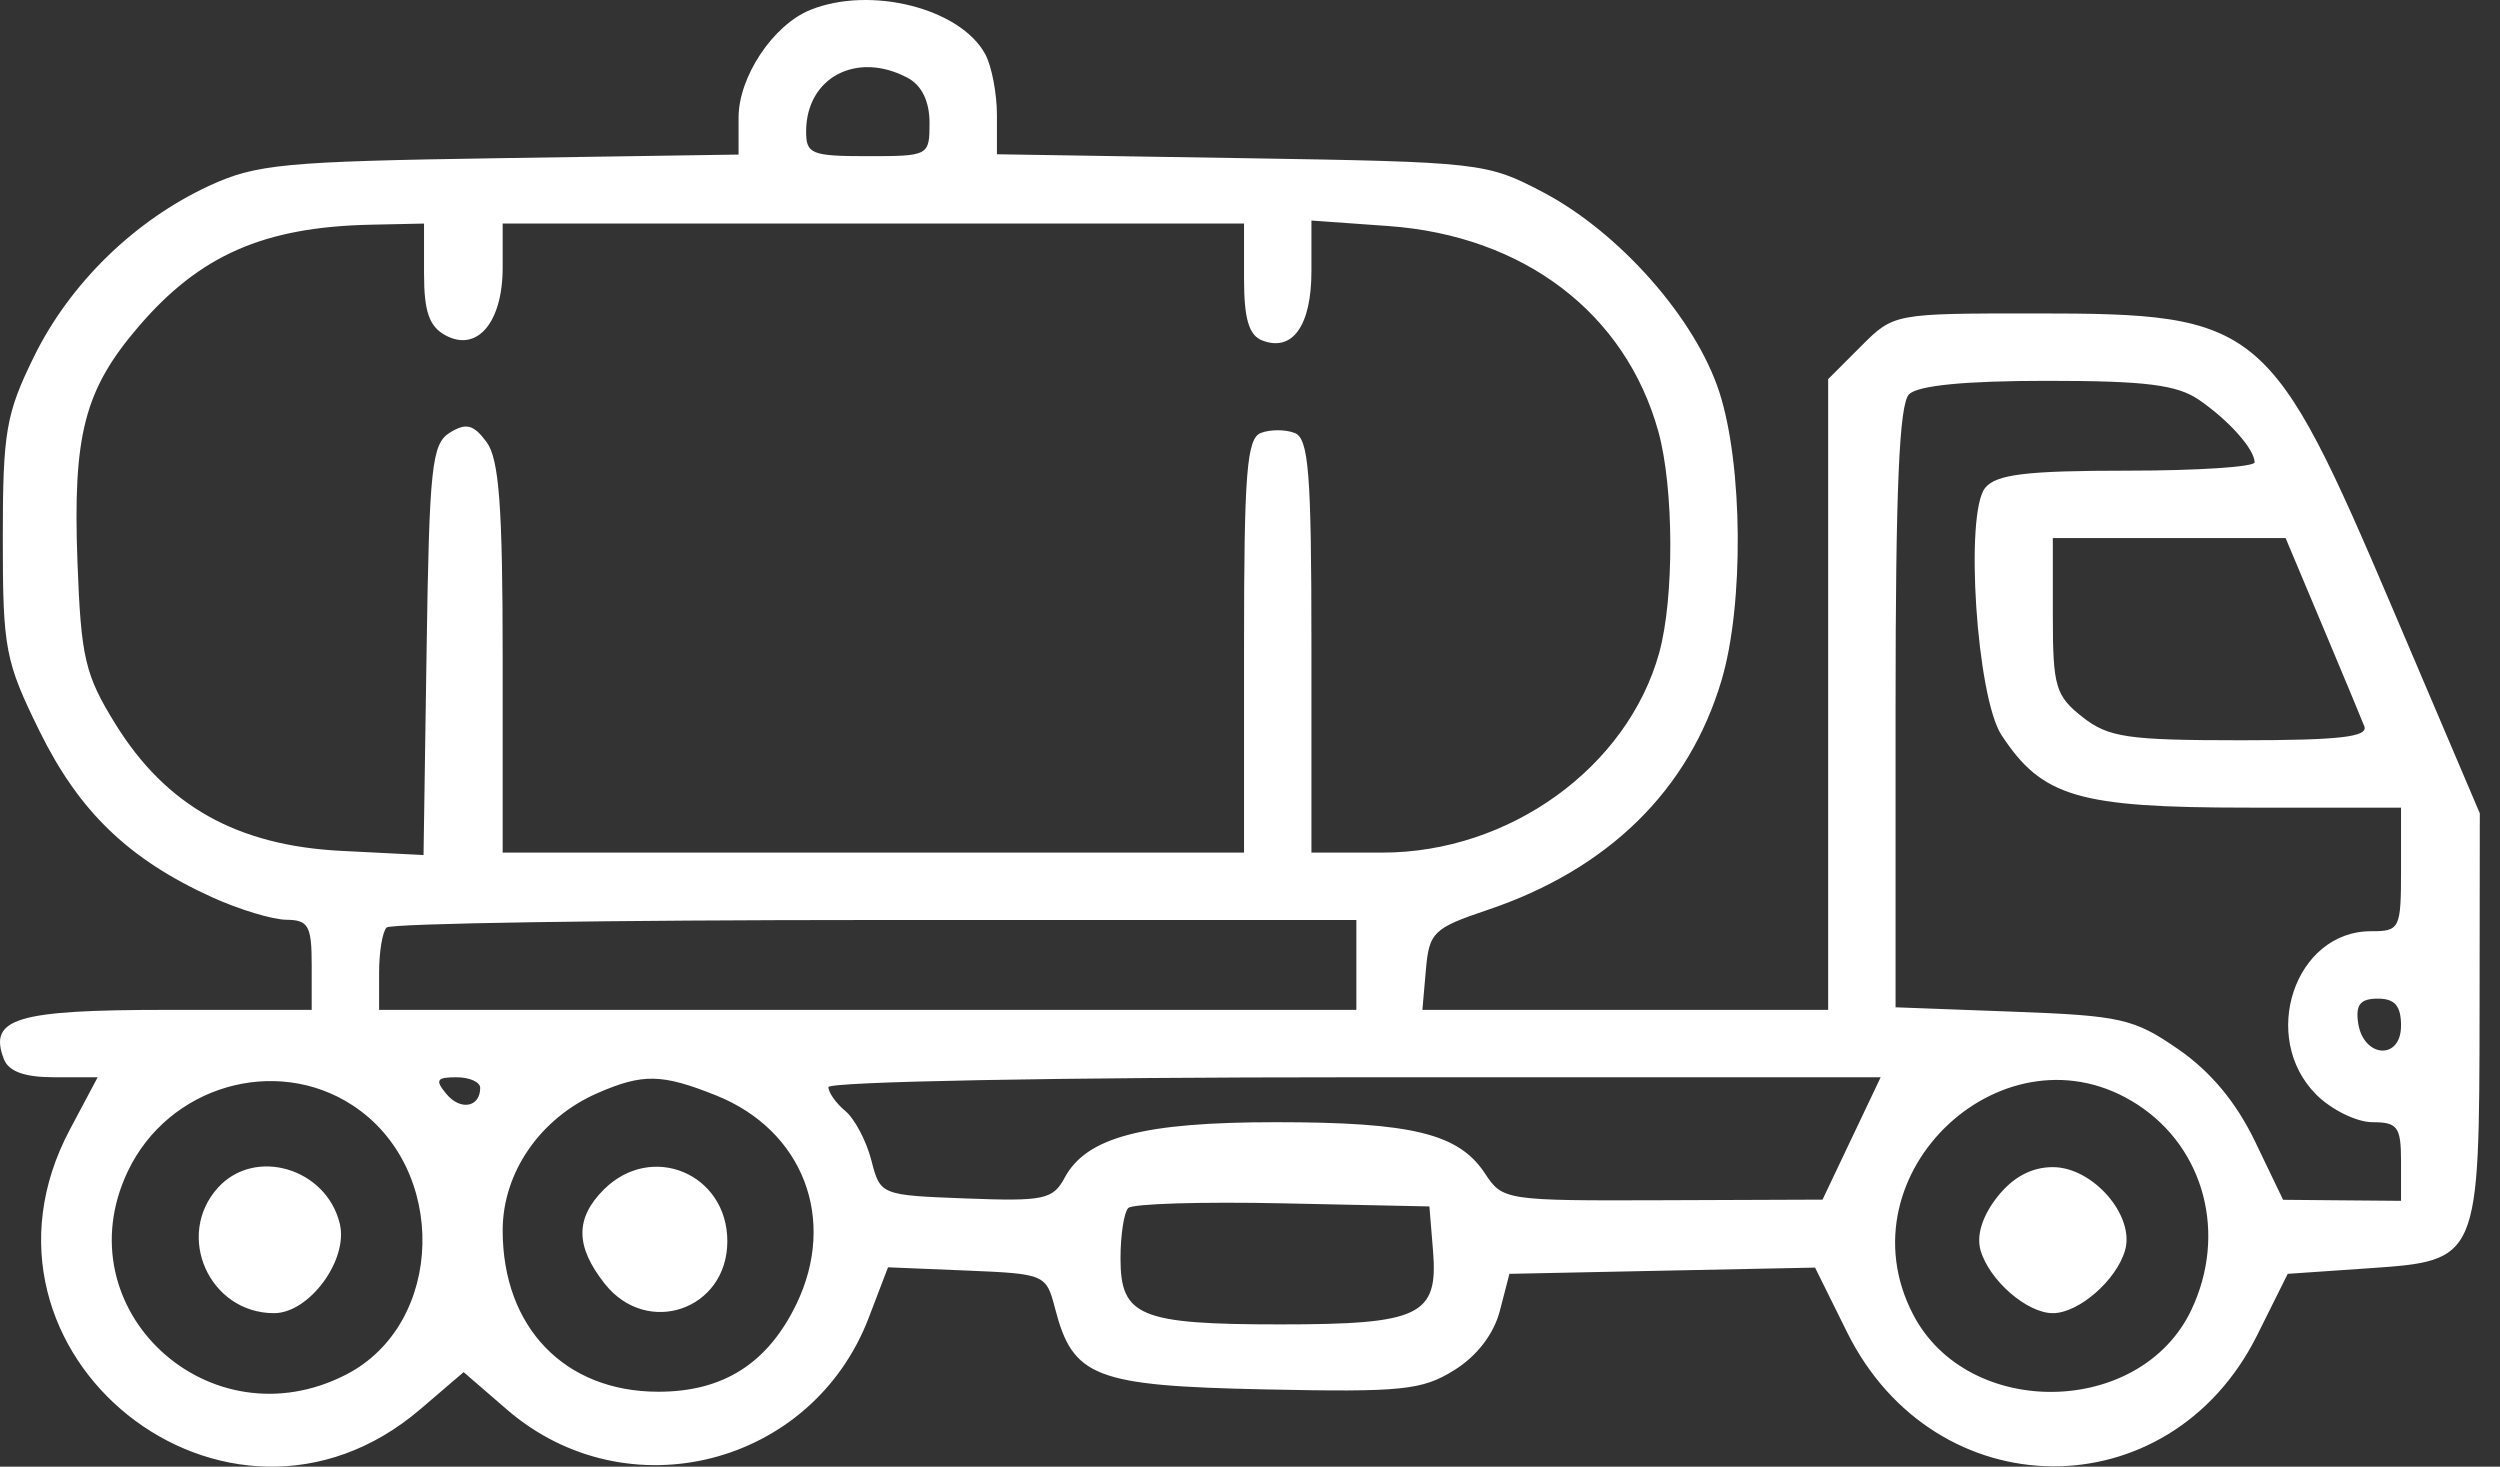 <svg width="75" height="44" viewBox="0 0 75 44" fill="none" xmlns="http://www.w3.org/2000/svg">
<rect x="0" y="0" width="75" height="44" fill="#333333" stroke="none"/>
<path fill-rule="evenodd" clip-rule="evenodd" d="M24.31 0.297C23.194 0.748 22.157 2.303 22.157 3.527V4.637L14.996 4.745C8.526 4.843 7.685 4.923 6.277 5.573C4.041 6.607 2.1 8.5 1.021 10.696C0.177 12.415 0.084 12.954 0.084 16.149C0.084 19.476 0.153 19.834 1.191 21.944C2.377 24.352 3.868 25.785 6.368 26.92C7.175 27.286 8.176 27.589 8.593 27.593C9.252 27.599 9.351 27.777 9.351 28.948V30.296H5.012C0.489 30.296 -0.354 30.549 0.115 31.77C0.258 32.145 0.735 32.318 1.627 32.318H2.93L2.097 33.885C-1.477 40.605 6.824 47.229 12.611 42.275L13.909 41.164L15.207 42.286C18.803 45.394 24.363 43.982 26.064 39.528L26.64 38.019L29.012 38.117C31.348 38.214 31.387 38.231 31.652 39.253C32.185 41.32 32.844 41.575 37.946 41.682C42.059 41.769 42.659 41.708 43.627 41.105C44.309 40.681 44.815 40.021 44.996 39.323L45.283 38.215L49.867 38.121L54.452 38.028L55.41 39.962C58.047 45.289 65.077 45.344 67.713 40.059L68.632 38.215L71.082 38.047C74.374 37.82 74.378 37.811 74.387 30.296L74.394 24.399L71.811 18.333C68.114 9.654 67.811 9.403 61.064 9.403C56.817 9.403 56.815 9.403 55.83 10.388L54.845 11.373V20.834V30.296H48.759H42.672L42.777 29.091C42.875 27.967 43 27.846 44.629 27.297C48.253 26.075 50.668 23.704 51.647 20.407C52.321 18.138 52.289 13.958 51.582 11.768C50.869 9.562 48.586 6.973 46.288 5.765C44.599 4.878 44.43 4.859 37.237 4.744L29.908 4.628V3.455C29.908 2.809 29.752 1.99 29.561 1.633C28.822 0.252 26.122 -0.435 24.31 0.297ZM27.234 2.338C27.653 2.562 27.886 3.043 27.886 3.686C27.886 4.672 27.862 4.685 26.032 4.685C24.333 4.685 24.179 4.621 24.184 3.927C24.195 2.315 25.713 1.524 27.234 2.338ZM12.721 8.211C12.721 9.353 12.878 9.8 13.372 10.064C14.32 10.571 15.08 9.666 15.08 8.031V6.707H26.201H37.321V8.356C37.321 9.567 37.467 10.06 37.87 10.215C38.778 10.564 39.343 9.766 39.343 8.137V6.616L41.652 6.781C45.715 7.072 48.764 9.393 49.751 12.947C50.219 14.635 50.231 17.944 49.775 19.588C48.821 23.024 45.281 25.578 41.474 25.578H39.343V19.38C39.343 14.181 39.262 13.15 38.838 12.988C38.56 12.881 38.105 12.881 37.827 12.988C37.403 13.15 37.321 14.181 37.321 19.38V25.578H26.201H15.08V19.745C15.08 15.193 14.974 13.769 14.595 13.258C14.206 12.735 13.987 12.678 13.499 12.977C12.953 13.312 12.88 13.988 12.798 19.501L12.706 25.651L10.238 25.526C7.11 25.369 4.979 24.171 3.463 21.721C2.55 20.246 2.431 19.737 2.324 16.866C2.182 13.041 2.531 11.697 4.155 9.8C5.99 7.656 7.916 6.81 11.121 6.741L12.721 6.707V8.211ZM65.975 11.999C66.871 12.617 67.622 13.46 67.64 13.868C67.646 14.007 65.925 14.12 63.816 14.12C60.799 14.12 59.892 14.229 59.558 14.632C58.935 15.382 59.297 20.911 60.044 22.05C61.261 23.908 62.34 24.227 67.398 24.229L72.031 24.23V26.084C72.031 27.87 71.999 27.937 71.126 27.937C68.842 27.937 67.777 31.127 69.489 32.839C69.944 33.294 70.702 33.666 71.174 33.666C71.929 33.666 72.031 33.806 72.031 34.845V36.025L70.262 36.01L68.493 35.994L67.65 34.241C67.09 33.075 66.322 32.151 65.358 31.484C64.019 30.557 63.638 30.47 60.387 30.35L56.867 30.219V21.227C56.867 14.681 56.977 12.123 57.271 11.829C57.537 11.563 58.954 11.425 61.408 11.425C64.375 11.425 65.313 11.543 65.975 11.999ZM69.666 18.754C70.27 20.191 70.839 21.555 70.929 21.787C71.054 22.109 70.182 22.208 67.227 22.208C63.826 22.208 63.254 22.124 62.473 21.51C61.666 20.875 61.585 20.597 61.585 18.477V16.142H65.076H68.568L69.666 18.754ZM40.691 28.948V30.296H26.032H11.373V29.173C11.373 28.555 11.474 27.948 11.598 27.825C11.721 27.701 18.318 27.6 26.257 27.6H40.691V28.948ZM72.031 30.772C72.031 31.816 70.9 31.741 70.744 30.686C70.663 30.141 70.811 29.959 71.334 29.959C71.846 29.959 72.031 30.175 72.031 30.772ZM10.583 33.163C13.455 35.045 13.346 39.705 10.394 41.232C6.28 43.359 1.874 39.27 3.833 35.142C5.046 32.586 8.262 31.643 10.583 33.163ZM14.406 32.635C14.406 33.219 13.813 33.327 13.392 32.82C13.045 32.402 13.096 32.318 13.691 32.318C14.084 32.318 14.406 32.46 14.406 32.635ZM21.481 32.862C24.094 33.907 25.122 36.581 23.89 39.127C23.028 40.907 21.691 41.754 19.746 41.752C16.939 41.75 15.08 39.821 15.08 36.91C15.08 35.173 16.209 33.541 17.928 32.792C19.285 32.201 19.857 32.212 21.481 32.862ZM55.548 34.153L54.676 35.989L49.882 36.007C45.17 36.024 45.079 36.011 44.552 35.208C43.766 34.008 42.371 33.666 38.271 33.666C34.288 33.666 32.592 34.113 31.937 35.336C31.59 35.985 31.313 36.043 28.982 35.954C26.414 35.856 26.41 35.855 26.139 34.803C25.989 34.224 25.638 33.561 25.36 33.33C25.081 33.099 24.853 32.776 24.853 32.614C24.853 32.448 31.807 32.318 40.636 32.318H56.42L55.548 34.153ZM64.141 33.148C66.145 34.462 66.814 37.035 65.74 39.299C64.214 42.515 59.027 42.594 57.389 39.426C55.197 35.188 60.182 30.554 64.141 33.148ZM6.539 35.63C5.239 37.067 6.279 39.395 8.222 39.395C9.279 39.395 10.455 37.796 10.194 36.713C9.793 35.043 7.646 34.407 6.539 35.63ZM18.113 35.688C17.252 36.549 17.259 37.39 18.138 38.507C19.411 40.126 21.82 39.295 21.82 37.237C21.82 35.207 19.545 34.256 18.113 35.688ZM59.918 35.909C59.469 36.481 59.288 37.06 59.417 37.51C59.678 38.41 60.809 39.395 61.585 39.395C62.36 39.395 63.492 38.41 63.752 37.51C64.052 36.47 62.788 35.014 61.585 35.014C60.945 35.014 60.387 35.314 59.918 35.909ZM42.991 37.528C43.149 39.469 42.603 39.732 38.414 39.732C34.194 39.732 33.615 39.493 33.615 37.754C33.615 37.05 33.72 36.369 33.848 36.24C33.977 36.111 36.062 36.048 38.482 36.1L42.882 36.193L42.991 37.528Z" fill="white"/>
</svg>
